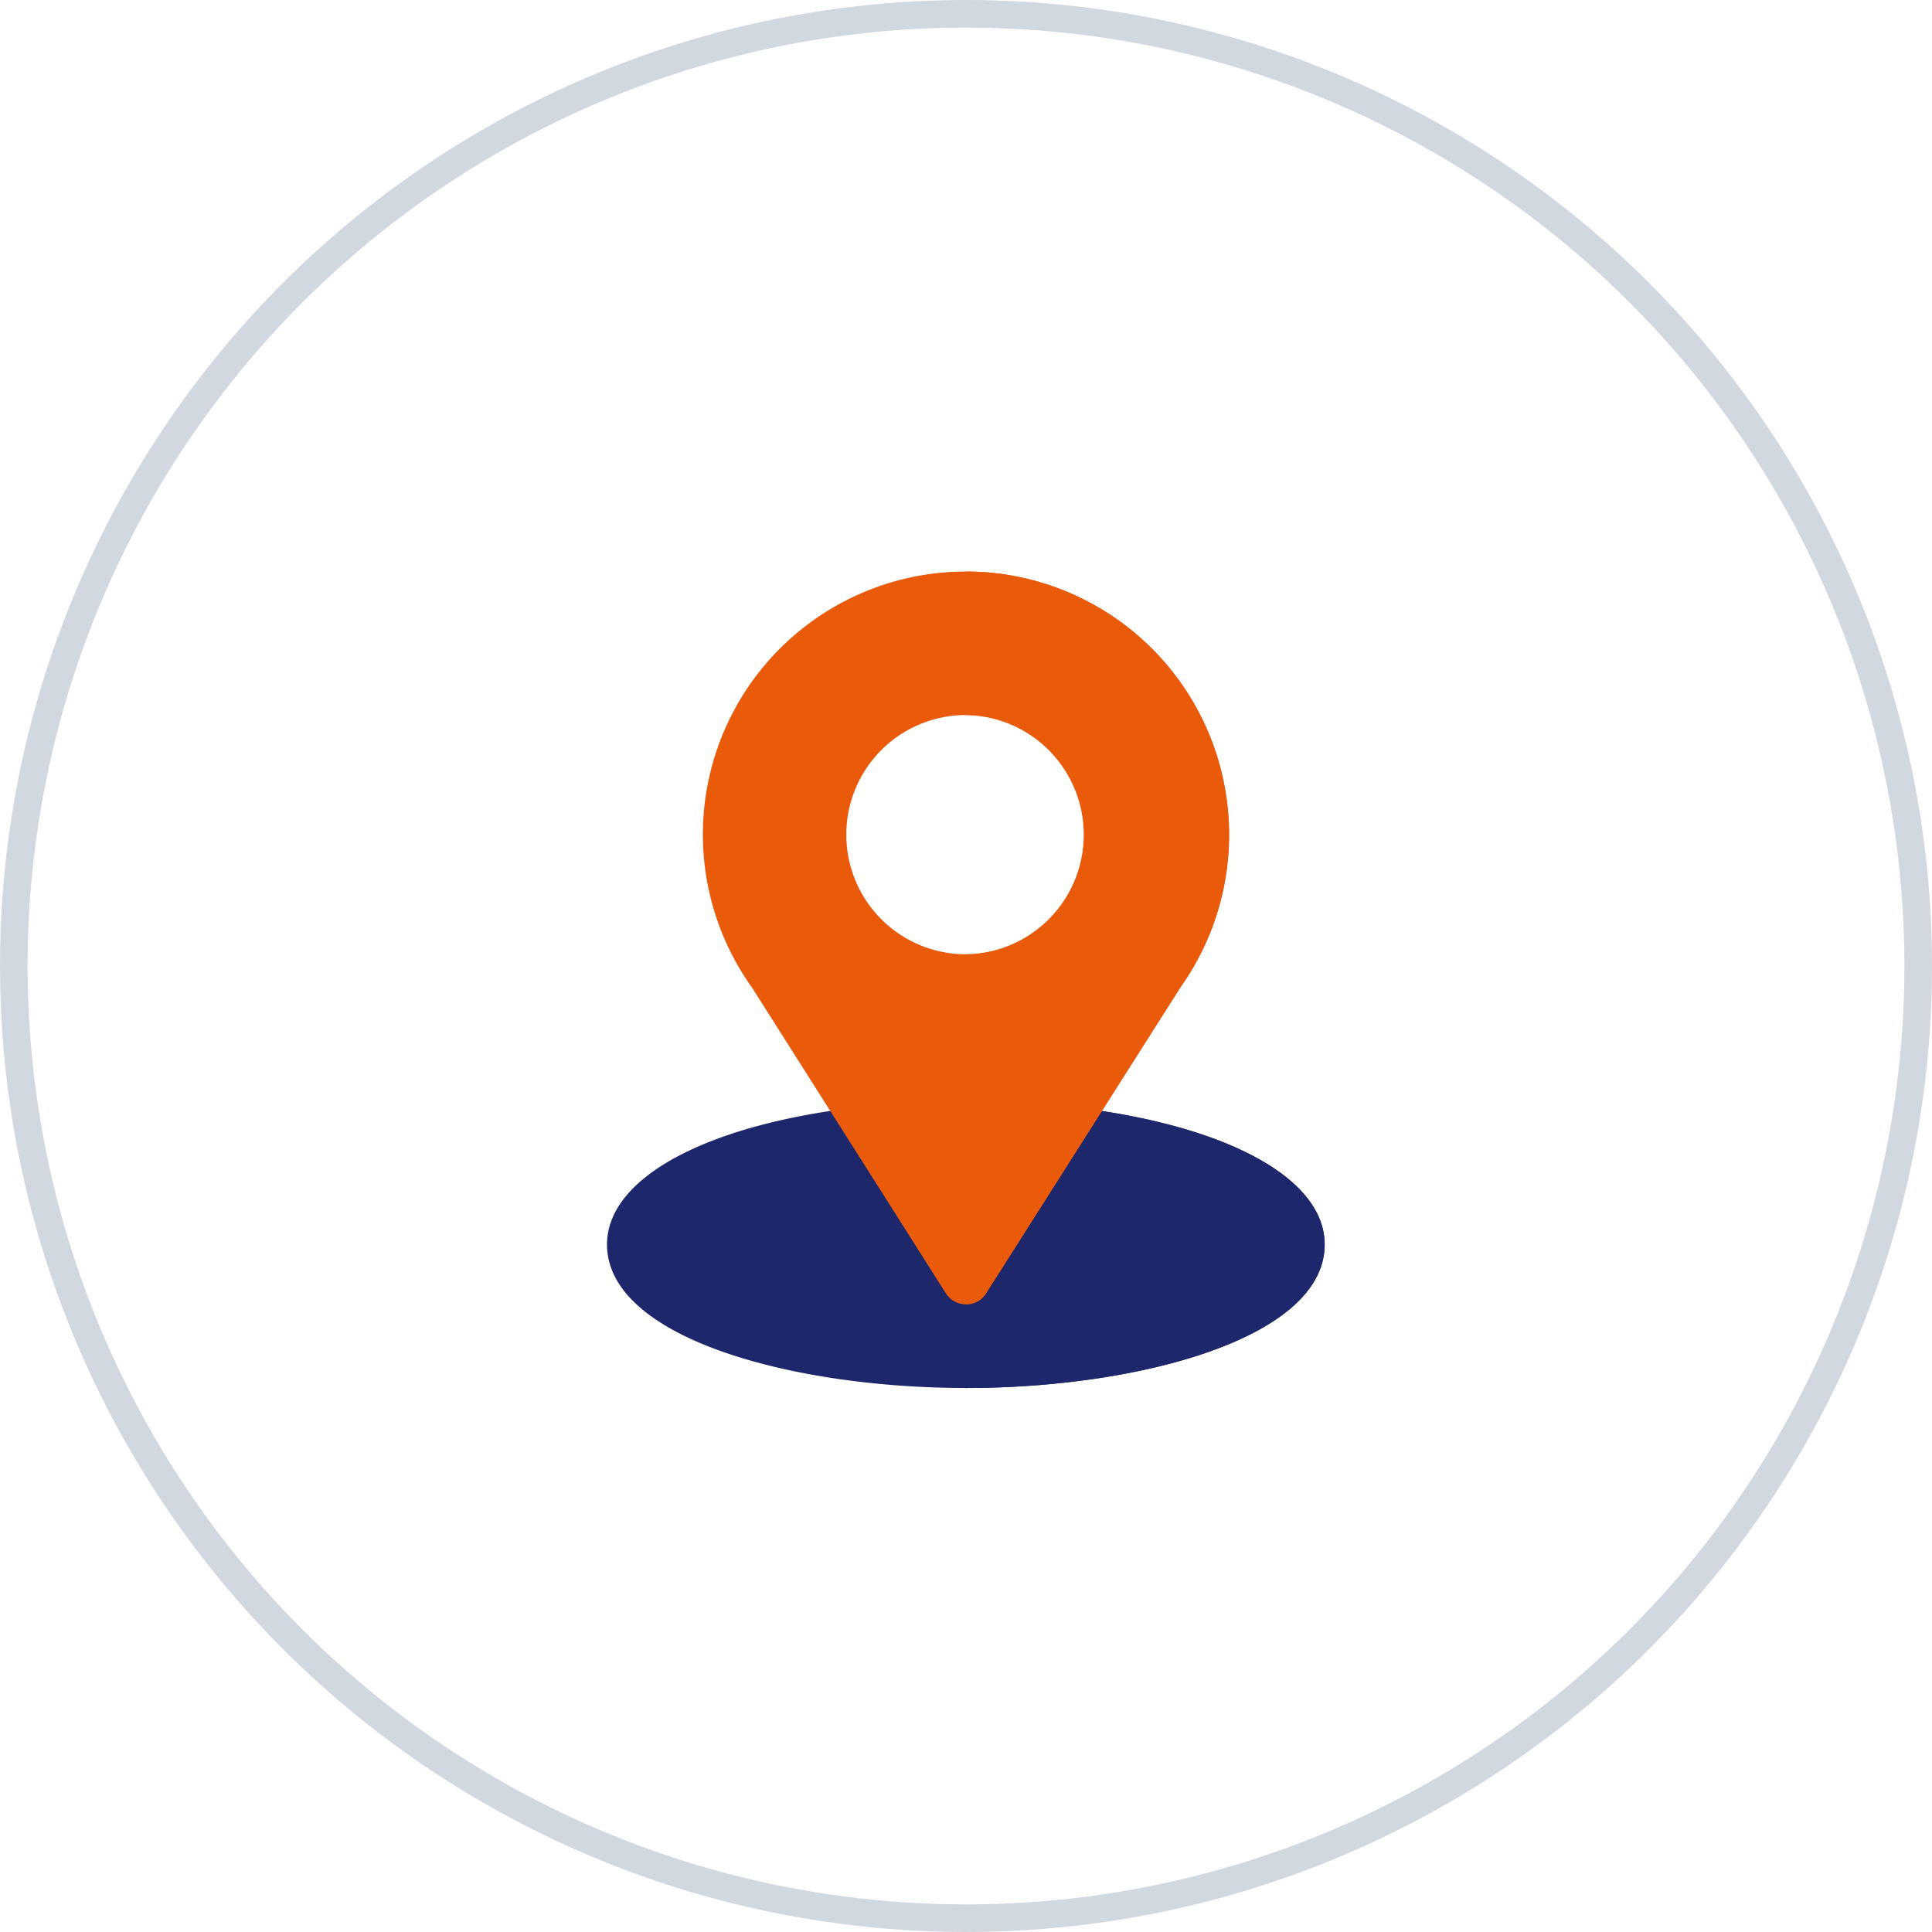 <svg xmlns="http://www.w3.org/2000/svg" width="70" height="70"><g data-name="Group 1233"><g data-name="Ellipse 65" fill="none" stroke="#1f3c66" opacity=".2"><circle cx="35" cy="35" r="35" stroke="none"/><circle cx="35" cy="35" r="34.5"/></g><path data-name="Path 1478" d="M38.569 40.083a.885.885 0 0 0-.815.4l-2.757 4.297-2.759-4.3a.852.852 0 0 0-.815-.4c-5.738.607-9.43 2.566-9.43 5.009 0 3.38 6.691 5.2 13 5.2s13-1.82 13-5.2c.004-2.441-3.687-4.4-9.424-5.006Z" fill="#1f276c"/><path data-name="Path 1479" d="M47.997 45.091c0 3.38-6.691 5.2-13 5.2v-5.516l2.756-4.3a.885.885 0 0 1 .815-.4c5.738.614 9.429 2.573 9.429 5.016Z" fill="#1f276c"/><path data-name="Path 1480" d="M34.997 20.708a9.528 9.528 0 0 0-7.745 15.081L34.27 46.86a.864.864 0 0 0 1.456 0l7.055-11.105a9.538 9.538 0 0 0-7.784-15.047Zm0 13.867a4.334 4.334 0 1 1 4.334-4.334 4.334 4.334 0 0 1-4.334 4.334Z" fill="#ea5a0b"/><path data-name="Path 1481" d="M34.997 20.708v5.2a4.335 4.335 0 0 1 0 8.669v12.682a.837.837 0 0 0 .728-.4l7.055-11.106a9.538 9.538 0 0 0-7.783-15.045Z" fill="#ea5a0b"/></g></svg>
